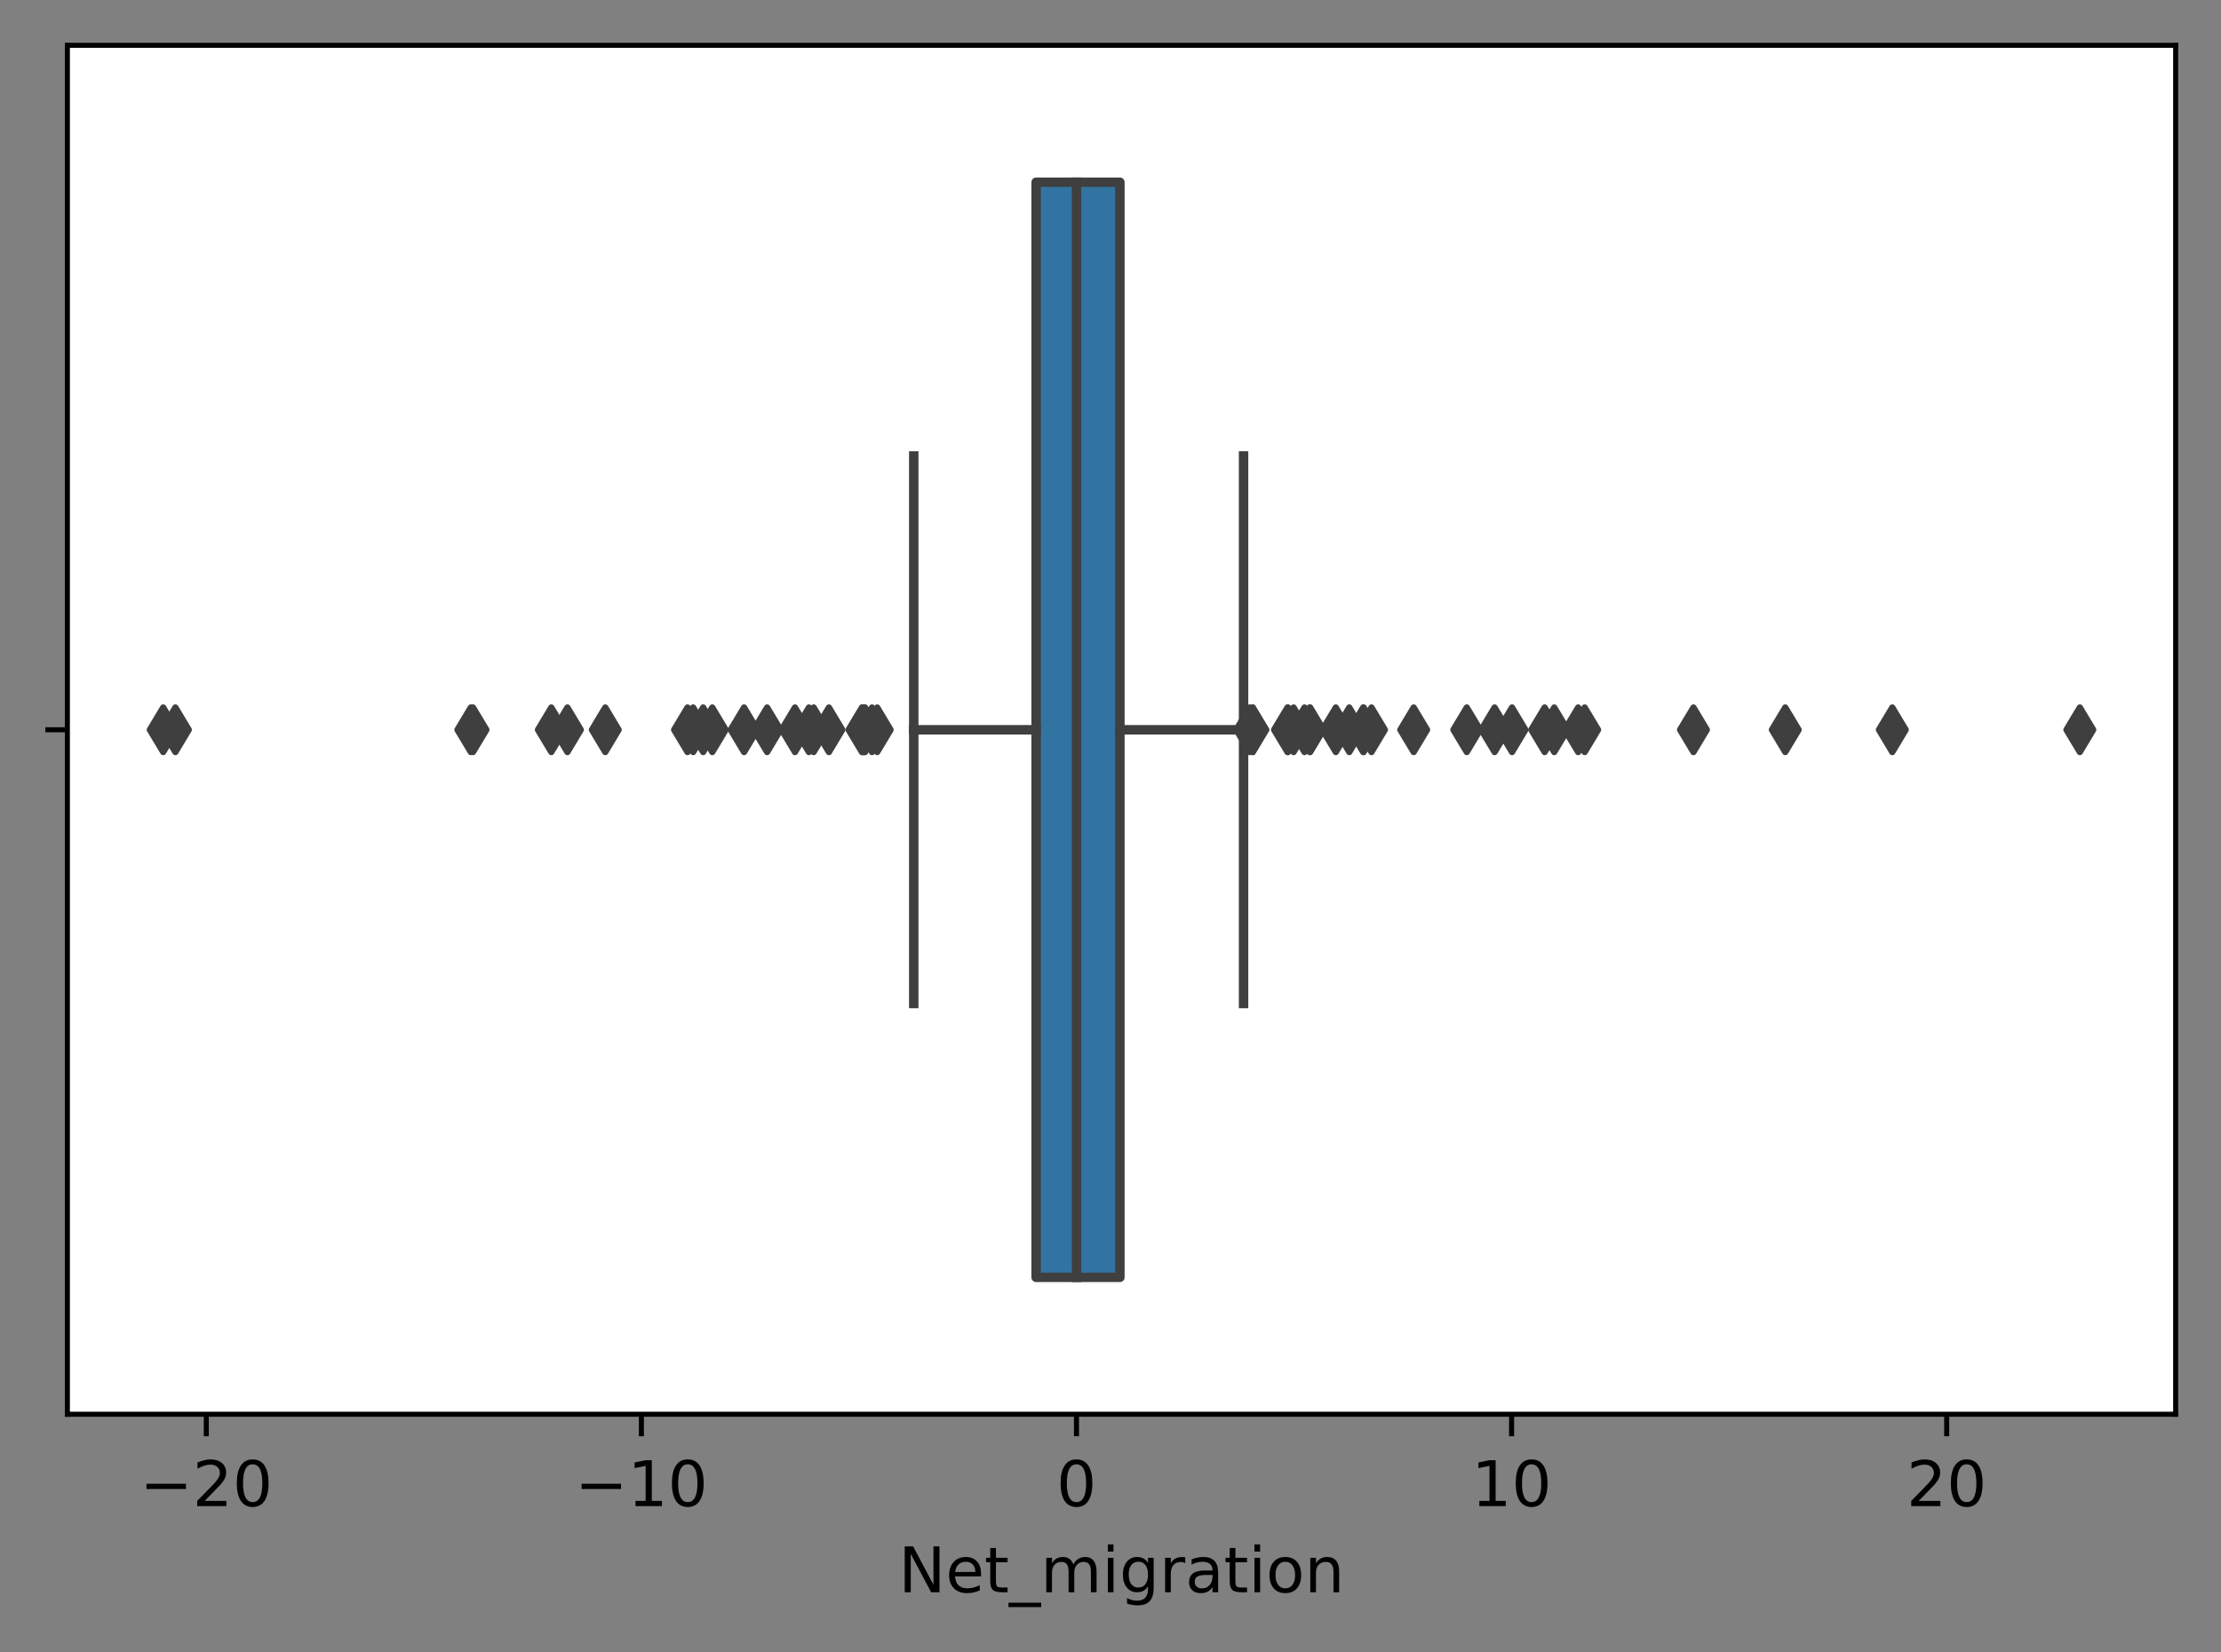 <?xml version="1.0" encoding="utf-8" standalone="no"?>
<!DOCTYPE svg PUBLIC "-//W3C//DTD SVG 1.1//EN"
  "http://www.w3.org/Graphics/SVG/1.1/DTD/svg11.dtd">
<!-- Created with matplotlib (https://matplotlib.org/) -->
<svg height="262.474pt" version="1.1" viewBox="0 0 352.7 262.474" width="352.7pt" xmlns="http://www.w3.org/2000/svg" xmlns:xlink="http://www.w3.org/1999/xlink">
 <rect x="0" y="0" width="352.7" height="262.474" fill="#808080" stroke="none"/>
 <defs>
  <style type="text/css">
*{stroke-linecap:butt;stroke-linejoin:round;white-space:pre;}
  </style>
 </defs>
 <g id="figure_1">
  <g id="patch_1">
   <path d="M 0 262.474 
L 352.7 262.474 
L 352.7 0 
L 0 0 
z
" style="fill:none;"/>
  </g>
  <g id="axes_1">
   <g id="patch_2">
    <path d="M 10.7 224.64 
L 345.5 224.64 
L 345.5 7.2 
L 10.7 7.2 
z
" style="fill:#ffffff;"/>
   </g>
   <g id="patch_3">
    <path clip-path="url(#p4e17395290)" d="M 164.54 28.944 
L 164.54 202.896 
L 177.841 202.896 
L 177.841 28.944 
L 164.54 28.944 
z
" style="fill:#3274a1;stroke:#3f3f3f;stroke-linejoin:miter;stroke-width:1.5;"/>
   </g>
   <g id="matplotlib.axis_1">
    <g id="xtick_1">
     <g id="line2d_1">
      <defs>
       <path d="M 0 0 
L 0 3.5 
" id="m659d461f0f" style="stroke:#000000;stroke-width:0.8;"/>
      </defs>
      <g>
       <use style="stroke:#000000;stroke-width:0.8;" x="32.759" xlink:href="#m659d461f0f" y="224.64"/>
      </g>
     </g>
     <g id="text_1">
      <!-- −20 -->
      <defs>
       <path d="M 10.594 35.5 
L 73.188 35.5 
L 73.188 27.203 
L 10.594 27.203 
z
" id="DejaVuSans-8722"/>
       <path d="M 19.188 8.297 
L 53.609 8.297 
L 53.609 0 
L 7.328 0 
L 7.328 8.297 
Q 12.938 14.109 22.625 23.891 
Q 32.328 33.688 34.812 36.531 
Q 39.547 41.844 41.422 45.531 
Q 43.312 49.219 43.312 52.781 
Q 43.312 58.594 39.234 62.25 
Q 35.156 65.922 28.609 65.922 
Q 23.969 65.922 18.812 64.312 
Q 13.672 62.703 7.812 59.422 
L 7.812 69.391 
Q 13.766 71.781 18.938 73 
Q 24.125 74.219 28.422 74.219 
Q 39.75 74.219 46.484 68.547 
Q 53.219 62.891 53.219 53.422 
Q 53.219 48.922 51.531 44.891 
Q 49.859 40.875 45.406 35.406 
Q 44.188 33.984 37.641 27.219 
Q 31.109 20.453 19.188 8.297 
z
" id="DejaVuSans-50"/>
       <path d="M 31.781 66.406 
Q 24.172 66.406 20.328 58.906 
Q 16.5 51.422 16.5 36.375 
Q 16.5 21.391 20.328 13.891 
Q 24.172 6.391 31.781 6.391 
Q 39.453 6.391 43.281 13.891 
Q 47.125 21.391 47.125 36.375 
Q 47.125 51.422 43.281 58.906 
Q 39.453 66.406 31.781 66.406 
z
M 31.781 74.219 
Q 44.047 74.219 50.516 64.516 
Q 56.984 54.828 56.984 36.375 
Q 56.984 17.969 50.516 8.266 
Q 44.047 -1.422 31.781 -1.422 
Q 19.531 -1.422 13.062 8.266 
Q 6.594 17.969 6.594 36.375 
Q 6.594 54.828 13.062 64.516 
Q 19.531 74.219 31.781 74.219 
z
" id="DejaVuSans-48"/>
      </defs>
      <g transform="translate(22.206 239.238)scale(0.1 -0.1)">
       <use xlink:href="#DejaVuSans-8722"/>
       <use x="83.789" xlink:href="#DejaVuSans-50"/>
       <use x="147.412" xlink:href="#DejaVuSans-48"/>
      </g>
     </g>
    </g>
    <g id="xtick_2">
     <g id="line2d_2">
      <g>
       <use style="stroke:#000000;stroke-width:0.8;" x="101.854" xlink:href="#m659d461f0f" y="224.64"/>
      </g>
     </g>
     <g id="text_2">
      <!-- −10 -->
      <defs>
       <path d="M 12.406 8.297 
L 28.516 8.297 
L 28.516 63.922 
L 10.984 60.406 
L 10.984 69.391 
L 28.422 72.906 
L 38.281 72.906 
L 38.281 8.297 
L 54.391 8.297 
L 54.391 0 
L 12.406 0 
z
" id="DejaVuSans-49"/>
      </defs>
      <g transform="translate(91.301 239.238)scale(0.1 -0.1)">
       <use xlink:href="#DejaVuSans-8722"/>
       <use x="83.789" xlink:href="#DejaVuSans-49"/>
       <use x="147.412" xlink:href="#DejaVuSans-48"/>
      </g>
     </g>
    </g>
    <g id="xtick_3">
     <g id="line2d_3">
      <g>
       <use style="stroke:#000000;stroke-width:0.8;" x="170.949" xlink:href="#m659d461f0f" y="224.64"/>
      </g>
     </g>
     <g id="text_3">
      <!-- 0 -->
      <g transform="translate(167.767 239.238)scale(0.1 -0.1)">
       <use xlink:href="#DejaVuSans-48"/>
      </g>
     </g>
    </g>
    <g id="xtick_4">
     <g id="line2d_4">
      <g>
       <use style="stroke:#000000;stroke-width:0.8;" x="240.044" xlink:href="#m659d461f0f" y="224.64"/>
      </g>
     </g>
     <g id="text_4">
      <!-- 10 -->
      <g transform="translate(233.681 239.238)scale(0.1 -0.1)">
       <use xlink:href="#DejaVuSans-49"/>
       <use x="63.623" xlink:href="#DejaVuSans-48"/>
      </g>
     </g>
    </g>
    <g id="xtick_5">
     <g id="line2d_5">
      <g>
       <use style="stroke:#000000;stroke-width:0.8;" x="309.139" xlink:href="#m659d461f0f" y="224.64"/>
      </g>
     </g>
     <g id="text_5">
      <!-- 20 -->
      <g transform="translate(302.776 239.238)scale(0.1 -0.1)">
       <use xlink:href="#DejaVuSans-50"/>
       <use x="63.623" xlink:href="#DejaVuSans-48"/>
      </g>
     </g>
    </g>
    <g id="text_6">
     <!-- Net_migration -->
     <defs>
      <path d="M 9.812 72.906 
L 23.094 72.906 
L 55.422 11.922 
L 55.422 72.906 
L 64.984 72.906 
L 64.984 0 
L 51.703 0 
L 19.391 60.984 
L 19.391 0 
L 9.812 0 
z
" id="DejaVuSans-78"/>
      <path d="M 56.203 29.594 
L 56.203 25.203 
L 14.891 25.203 
Q 15.484 15.922 20.484 11.062 
Q 25.484 6.203 34.422 6.203 
Q 39.594 6.203 44.453 7.469 
Q 49.312 8.734 54.109 11.281 
L 54.109 2.781 
Q 49.266 0.734 44.188 -0.344 
Q 39.109 -1.422 33.891 -1.422 
Q 20.797 -1.422 13.156 6.188 
Q 5.516 13.812 5.516 26.812 
Q 5.516 40.234 12.766 48.109 
Q 20.016 56 32.328 56 
Q 43.359 56 49.781 48.891 
Q 56.203 41.797 56.203 29.594 
z
M 47.219 32.234 
Q 47.125 39.594 43.094 43.984 
Q 39.062 48.391 32.422 48.391 
Q 24.906 48.391 20.391 44.141 
Q 15.875 39.891 15.188 32.172 
z
" id="DejaVuSans-101"/>
      <path d="M 18.312 70.219 
L 18.312 54.688 
L 36.812 54.688 
L 36.812 47.703 
L 18.312 47.703 
L 18.312 18.016 
Q 18.312 11.328 20.141 9.422 
Q 21.969 7.516 27.594 7.516 
L 36.812 7.516 
L 36.812 0 
L 27.594 0 
Q 17.188 0 13.234 3.875 
Q 9.281 7.766 9.281 18.016 
L 9.281 47.703 
L 2.688 47.703 
L 2.688 54.688 
L 9.281 54.688 
L 9.281 70.219 
z
" id="DejaVuSans-116"/>
      <path d="M 50.984 -16.609 
L 50.984 -23.578 
L -0.984 -23.578 
L -0.984 -16.609 
z
" id="DejaVuSans-95"/>
      <path d="M 52 44.188 
Q 55.375 50.25 60.062 53.125 
Q 64.75 56 71.094 56 
Q 79.641 56 84.281 50.016 
Q 88.922 44.047 88.922 33.016 
L 88.922 0 
L 79.891 0 
L 79.891 32.719 
Q 79.891 40.578 77.094 44.375 
Q 74.312 48.188 68.609 48.188 
Q 61.625 48.188 57.562 43.547 
Q 53.516 38.922 53.516 30.906 
L 53.516 0 
L 44.484 0 
L 44.484 32.719 
Q 44.484 40.625 41.703 44.406 
Q 38.922 48.188 33.109 48.188 
Q 26.219 48.188 22.156 43.531 
Q 18.109 38.875 18.109 30.906 
L 18.109 0 
L 9.078 0 
L 9.078 54.688 
L 18.109 54.688 
L 18.109 46.188 
Q 21.188 51.219 25.484 53.609 
Q 29.781 56 35.688 56 
Q 41.656 56 45.828 52.969 
Q 50 49.953 52 44.188 
z
" id="DejaVuSans-109"/>
      <path d="M 9.422 54.688 
L 18.406 54.688 
L 18.406 0 
L 9.422 0 
z
M 9.422 75.984 
L 18.406 75.984 
L 18.406 64.594 
L 9.422 64.594 
z
" id="DejaVuSans-105"/>
      <path d="M 45.406 27.984 
Q 45.406 37.75 41.375 43.109 
Q 37.359 48.484 30.078 48.484 
Q 22.859 48.484 18.828 43.109 
Q 14.797 37.75 14.797 27.984 
Q 14.797 18.266 18.828 12.891 
Q 22.859 7.516 30.078 7.516 
Q 37.359 7.516 41.375 12.891 
Q 45.406 18.266 45.406 27.984 
z
M 54.391 6.781 
Q 54.391 -7.172 48.188 -13.984 
Q 42 -20.797 29.203 -20.797 
Q 24.469 -20.797 20.266 -20.094 
Q 16.062 -19.391 12.109 -17.922 
L 12.109 -9.188 
Q 16.062 -11.328 19.922 -12.344 
Q 23.781 -13.375 27.781 -13.375 
Q 36.625 -13.375 41.016 -8.766 
Q 45.406 -4.156 45.406 5.172 
L 45.406 9.625 
Q 42.625 4.781 38.281 2.391 
Q 33.938 0 27.875 0 
Q 17.828 0 11.672 7.656 
Q 5.516 15.328 5.516 27.984 
Q 5.516 40.672 11.672 48.328 
Q 17.828 56 27.875 56 
Q 33.938 56 38.281 53.609 
Q 42.625 51.219 45.406 46.391 
L 45.406 54.688 
L 54.391 54.688 
z
" id="DejaVuSans-103"/>
      <path d="M 41.109 46.297 
Q 39.594 47.172 37.812 47.578 
Q 36.031 48 33.891 48 
Q 26.266 48 22.188 43.047 
Q 18.109 38.094 18.109 28.812 
L 18.109 0 
L 9.078 0 
L 9.078 54.688 
L 18.109 54.688 
L 18.109 46.188 
Q 20.953 51.172 25.484 53.578 
Q 30.031 56 36.531 56 
Q 37.453 56 38.578 55.875 
Q 39.703 55.766 41.062 55.516 
z
" id="DejaVuSans-114"/>
      <path d="M 34.281 27.484 
Q 23.391 27.484 19.188 25 
Q 14.984 22.516 14.984 16.5 
Q 14.984 11.719 18.141 8.906 
Q 21.297 6.109 26.703 6.109 
Q 34.188 6.109 38.703 11.406 
Q 43.219 16.703 43.219 25.484 
L 43.219 27.484 
z
M 52.203 31.203 
L 52.203 0 
L 43.219 0 
L 43.219 8.297 
Q 40.141 3.328 35.547 0.953 
Q 30.953 -1.422 24.312 -1.422 
Q 15.922 -1.422 10.953 3.297 
Q 6 8.016 6 15.922 
Q 6 25.141 12.172 29.828 
Q 18.359 34.516 30.609 34.516 
L 43.219 34.516 
L 43.219 35.406 
Q 43.219 41.609 39.141 45 
Q 35.062 48.391 27.688 48.391 
Q 23 48.391 18.547 47.266 
Q 14.109 46.141 10.016 43.891 
L 10.016 52.203 
Q 14.938 54.109 19.578 55.047 
Q 24.219 56 28.609 56 
Q 40.484 56 46.344 49.844 
Q 52.203 43.703 52.203 31.203 
z
" id="DejaVuSans-97"/>
      <path d="M 30.609 48.391 
Q 23.391 48.391 19.188 42.75 
Q 14.984 37.109 14.984 27.297 
Q 14.984 17.484 19.156 11.844 
Q 23.344 6.203 30.609 6.203 
Q 37.797 6.203 41.984 11.859 
Q 46.188 17.531 46.188 27.297 
Q 46.188 37.016 41.984 42.703 
Q 37.797 48.391 30.609 48.391 
z
M 30.609 56 
Q 42.328 56 49.016 48.375 
Q 55.719 40.766 55.719 27.297 
Q 55.719 13.875 49.016 6.219 
Q 42.328 -1.422 30.609 -1.422 
Q 18.844 -1.422 12.172 6.219 
Q 5.516 13.875 5.516 27.297 
Q 5.516 40.766 12.172 48.375 
Q 18.844 56 30.609 56 
z
" id="DejaVuSans-111"/>
      <path d="M 54.891 33.016 
L 54.891 0 
L 45.906 0 
L 45.906 32.719 
Q 45.906 40.484 42.875 44.328 
Q 39.844 48.188 33.797 48.188 
Q 26.516 48.188 22.312 43.547 
Q 18.109 38.922 18.109 30.906 
L 18.109 0 
L 9.078 0 
L 9.078 54.688 
L 18.109 54.688 
L 18.109 46.188 
Q 21.344 51.125 25.703 53.562 
Q 30.078 56 35.797 56 
Q 45.219 56 50.047 50.172 
Q 54.891 44.344 54.891 33.016 
z
" id="DejaVuSans-110"/>
     </defs>
     <g transform="translate(142.692 252.917)scale(0.1 -0.1)">
      <use xlink:href="#DejaVuSans-78"/>
      <use x="74.805" xlink:href="#DejaVuSans-101"/>
      <use x="136.328" xlink:href="#DejaVuSans-116"/>
      <use x="175.537" xlink:href="#DejaVuSans-95"/>
      <use x="225.537" xlink:href="#DejaVuSans-109"/>
      <use x="322.949" xlink:href="#DejaVuSans-105"/>
      <use x="350.732" xlink:href="#DejaVuSans-103"/>
      <use x="414.209" xlink:href="#DejaVuSans-114"/>
      <use x="455.322" xlink:href="#DejaVuSans-97"/>
      <use x="516.602" xlink:href="#DejaVuSans-116"/>
      <use x="555.811" xlink:href="#DejaVuSans-105"/>
      <use x="583.594" xlink:href="#DejaVuSans-111"/>
      <use x="644.775" xlink:href="#DejaVuSans-110"/>
     </g>
    </g>
   </g>
   <g id="matplotlib.axis_2">
    <g id="ytick_1">
     <g id="line2d_6">
      <defs>
       <path d="M 0 0 
L -3.5 0 
" id="m7f4af936a8" style="stroke:#000000;stroke-width:0.8;"/>
      </defs>
      <g>
       <use style="stroke:#000000;stroke-width:0.8;" x="10.7" xlink:href="#m7f4af936a8" y="115.92"/>
      </g>
     </g>
    </g>
   </g>
   <g id="line2d_7">
    <path clip-path="url(#p4e17395290)" d="M 164.54 115.92 
L 145.107 115.92 
" style="fill:none;stroke:#3f3f3f;stroke-linecap:square;stroke-width:1.5;"/>
   </g>
   <g id="line2d_8">
    <path clip-path="url(#p4e17395290)" d="M 177.841 115.92 
L 197.481 115.92 
" style="fill:none;stroke:#3f3f3f;stroke-linecap:square;stroke-width:1.5;"/>
   </g>
   <g id="line2d_9">
    <path clip-path="url(#p4e17395290)" d="M 145.107 72.432 
L 145.107 159.408 
" style="fill:none;stroke:#3f3f3f;stroke-linecap:square;stroke-width:1.5;"/>
   </g>
   <g id="line2d_10">
    <path clip-path="url(#p4e17395290)" d="M 197.481 72.432 
L 197.481 159.408 
" style="fill:none;stroke:#3f3f3f;stroke-linecap:square;stroke-width:1.5;"/>
   </g>
   <g id="line2d_11">
    <defs>
     <path d="M -0 3.536 
L 2.121 0 
L -0 -3.536 
L -2.121 -0 
z
" id="mf1174d05d4" style="stroke:#3f3f3f;stroke-linejoin:miter;"/>
    </defs>
    <g clip-path="url(#p4e17395290)">
     <use style="fill:#3f3f3f;stroke:#3f3f3f;stroke-linejoin:miter;" x="136.885" xlink:href="#mf1174d05d4" y="115.92"/>
     <use style="fill:#3f3f3f;stroke:#3f3f3f;stroke-linejoin:miter;" x="27.853" xlink:href="#mf1174d05d4" y="115.92"/>
     <use style="fill:#3f3f3f;stroke:#3f3f3f;stroke-linejoin:miter;" x="128.455" xlink:href="#mf1174d05d4" y="115.92"/>
     <use style="fill:#3f3f3f;stroke:#3f3f3f;stroke-linejoin:miter;" x="126.244" xlink:href="#mf1174d05d4" y="115.92"/>
     <use style="fill:#3f3f3f;stroke:#3f3f3f;stroke-linejoin:miter;" x="137.092" xlink:href="#mf1174d05d4" y="115.92"/>
     <use style="fill:#3f3f3f;stroke:#3f3f3f;stroke-linejoin:miter;" x="139.303" xlink:href="#mf1174d05d4" y="115.92"/>
     <use style="fill:#3f3f3f;stroke:#3f3f3f;stroke-linejoin:miter;" x="87.551" xlink:href="#mf1174d05d4" y="115.92"/>
     <use style="fill:#3f3f3f;stroke:#3f3f3f;stroke-linejoin:miter;" x="75.114" xlink:href="#mf1174d05d4" y="115.92"/>
     <use style="fill:#3f3f3f;stroke:#3f3f3f;stroke-linejoin:miter;" x="111.665" xlink:href="#mf1174d05d4" y="115.92"/>
     <use style="fill:#3f3f3f;stroke:#3f3f3f;stroke-linejoin:miter;" x="138.474" xlink:href="#mf1174d05d4" y="115.92"/>
     <use style="fill:#3f3f3f;stroke:#3f3f3f;stroke-linejoin:miter;" x="113.116" xlink:href="#mf1174d05d4" y="115.92"/>
     <use style="fill:#3f3f3f;stroke:#3f3f3f;stroke-linejoin:miter;" x="74.768" xlink:href="#mf1174d05d4" y="115.92"/>
     <use style="fill:#3f3f3f;stroke:#3f3f3f;stroke-linejoin:miter;" x="136.954" xlink:href="#mf1174d05d4" y="115.92"/>
     <use style="fill:#3f3f3f;stroke:#3f3f3f;stroke-linejoin:miter;" x="129.215" xlink:href="#mf1174d05d4" y="115.92"/>
     <use style="fill:#3f3f3f;stroke:#3f3f3f;stroke-linejoin:miter;" x="137.299" xlink:href="#mf1174d05d4" y="115.92"/>
     <use style="fill:#3f3f3f;stroke:#3f3f3f;stroke-linejoin:miter;" x="25.918" xlink:href="#mf1174d05d4" y="115.92"/>
     <use style="fill:#3f3f3f;stroke:#3f3f3f;stroke-linejoin:miter;" x="121.822" xlink:href="#mf1174d05d4" y="115.92"/>
     <use style="fill:#3f3f3f;stroke:#3f3f3f;stroke-linejoin:miter;" x="137.368" xlink:href="#mf1174d05d4" y="115.92"/>
     <use style="fill:#3f3f3f;stroke:#3f3f3f;stroke-linejoin:miter;" x="118.16" xlink:href="#mf1174d05d4" y="115.92"/>
     <use style="fill:#3f3f3f;stroke:#3f3f3f;stroke-linejoin:miter;" x="90.107" xlink:href="#mf1174d05d4" y="115.92"/>
     <use style="fill:#3f3f3f;stroke:#3f3f3f;stroke-linejoin:miter;" x="131.634" xlink:href="#mf1174d05d4" y="115.92"/>
     <use style="fill:#3f3f3f;stroke:#3f3f3f;stroke-linejoin:miter;" x="110.076" xlink:href="#mf1174d05d4" y="115.92"/>
     <use style="fill:#3f3f3f;stroke:#3f3f3f;stroke-linejoin:miter;" x="96.119" xlink:href="#mf1174d05d4" y="115.92"/>
     <use style="fill:#3f3f3f;stroke:#3f3f3f;stroke-linejoin:miter;" x="109.178" xlink:href="#mf1174d05d4" y="115.92"/>
     <use style="fill:#3f3f3f;stroke:#3f3f3f;stroke-linejoin:miter;" x="330.282" xlink:href="#mf1174d05d4" y="115.92"/>
     <use style="fill:#3f3f3f;stroke:#3f3f3f;stroke-linejoin:miter;" x="216.551" xlink:href="#mf1174d05d4" y="115.92"/>
     <use style="fill:#3f3f3f;stroke:#3f3f3f;stroke-linejoin:miter;" x="245.295" xlink:href="#mf1174d05d4" y="115.92"/>
     <use style="fill:#3f3f3f;stroke:#3f3f3f;stroke-linejoin:miter;" x="198.448" xlink:href="#mf1174d05d4" y="115.92"/>
     <use style="fill:#3f3f3f;stroke:#3f3f3f;stroke-linejoin:miter;" x="240.113" xlink:href="#mf1174d05d4" y="115.92"/>
     <use style="fill:#3f3f3f;stroke:#3f3f3f;stroke-linejoin:miter;" x="212.129" xlink:href="#mf1174d05d4" y="115.92"/>
     <use style="fill:#3f3f3f;stroke:#3f3f3f;stroke-linejoin:miter;" x="300.502" xlink:href="#mf1174d05d4" y="115.92"/>
     <use style="fill:#3f3f3f;stroke:#3f3f3f;stroke-linejoin:miter;" x="214.271" xlink:href="#mf1174d05d4" y="115.92"/>
     <use style="fill:#3f3f3f;stroke:#3f3f3f;stroke-linejoin:miter;" x="207.154" xlink:href="#mf1174d05d4" y="115.92"/>
     <use style="fill:#3f3f3f;stroke:#3f3f3f;stroke-linejoin:miter;" x="205.427" xlink:href="#mf1174d05d4" y="115.92"/>
     <use style="fill:#3f3f3f;stroke:#3f3f3f;stroke-linejoin:miter;" x="207.984" xlink:href="#mf1174d05d4" y="115.92"/>
     <use style="fill:#3f3f3f;stroke:#3f3f3f;stroke-linejoin:miter;" x="216.482" xlink:href="#mf1174d05d4" y="115.92"/>
     <use style="fill:#3f3f3f;stroke:#3f3f3f;stroke-linejoin:miter;" x="268.925" xlink:href="#mf1174d05d4" y="115.92"/>
     <use style="fill:#3f3f3f;stroke:#3f3f3f;stroke-linejoin:miter;" x="204.46" xlink:href="#mf1174d05d4" y="115.92"/>
     <use style="fill:#3f3f3f;stroke:#3f3f3f;stroke-linejoin:miter;" x="232.927" xlink:href="#mf1174d05d4" y="115.92"/>
     <use style="fill:#3f3f3f;stroke:#3f3f3f;stroke-linejoin:miter;" x="204.529" xlink:href="#mf1174d05d4" y="115.92"/>
     <use style="fill:#3f3f3f;stroke:#3f3f3f;stroke-linejoin:miter;" x="217.795" xlink:href="#mf1174d05d4" y="115.92"/>
     <use style="fill:#3f3f3f;stroke:#3f3f3f;stroke-linejoin:miter;" x="224.497" xlink:href="#mf1174d05d4" y="115.92"/>
     <use style="fill:#3f3f3f;stroke:#3f3f3f;stroke-linejoin:miter;" x="198.932" xlink:href="#mf1174d05d4" y="115.92"/>
     <use style="fill:#3f3f3f;stroke:#3f3f3f;stroke-linejoin:miter;" x="237.349" xlink:href="#mf1174d05d4" y="115.92"/>
     <use style="fill:#3f3f3f;stroke:#3f3f3f;stroke-linejoin:miter;" x="283.504" xlink:href="#mf1174d05d4" y="115.92"/>
     <use style="fill:#3f3f3f;stroke:#3f3f3f;stroke-linejoin:miter;" x="246.815" xlink:href="#mf1174d05d4" y="115.92"/>
     <use style="fill:#3f3f3f;stroke:#3f3f3f;stroke-linejoin:miter;" x="250.615" xlink:href="#mf1174d05d4" y="115.92"/>
     <use style="fill:#3f3f3f;stroke:#3f3f3f;stroke-linejoin:miter;" x="208.053" xlink:href="#mf1174d05d4" y="115.92"/>
     <use style="fill:#3f3f3f;stroke:#3f3f3f;stroke-linejoin:miter;" x="198.932" xlink:href="#mf1174d05d4" y="115.92"/>
     <use style="fill:#3f3f3f;stroke:#3f3f3f;stroke-linejoin:miter;" x="251.652" xlink:href="#mf1174d05d4" y="115.92"/>
    </g>
   </g>
   <g id="line2d_12">
    <path clip-path="url(#p4e17395290)" d="M 170.949 28.944 
L 170.949 202.896 
" style="fill:none;stroke:#3f3f3f;stroke-linecap:square;stroke-width:1.5;"/>
   </g>
   <g id="patch_4">
    <path d="M 10.7 224.64 
L 10.7 7.2 
" style="fill:none;stroke:#000000;stroke-linecap:square;stroke-linejoin:miter;stroke-width:0.8;"/>
   </g>
   <g id="patch_5">
    <path d="M 345.5 224.64 
L 345.5 7.2 
" style="fill:none;stroke:#000000;stroke-linecap:square;stroke-linejoin:miter;stroke-width:0.8;"/>
   </g>
   <g id="patch_6">
    <path d="M 10.7 224.64 
L 345.5 224.64 
" style="fill:none;stroke:#000000;stroke-linecap:square;stroke-linejoin:miter;stroke-width:0.8;"/>
   </g>
   <g id="patch_7">
    <path d="M 10.7 7.2 
L 345.5 7.2 
" style="fill:none;stroke:#000000;stroke-linecap:square;stroke-linejoin:miter;stroke-width:0.8;"/>
   </g>
  </g>
 </g>
 <defs>
  <clipPath id="p4e17395290">
   <rect height="217.44" width="334.8" x="10.7" y="7.2"/>
  </clipPath>
 </defs>
</svg>
